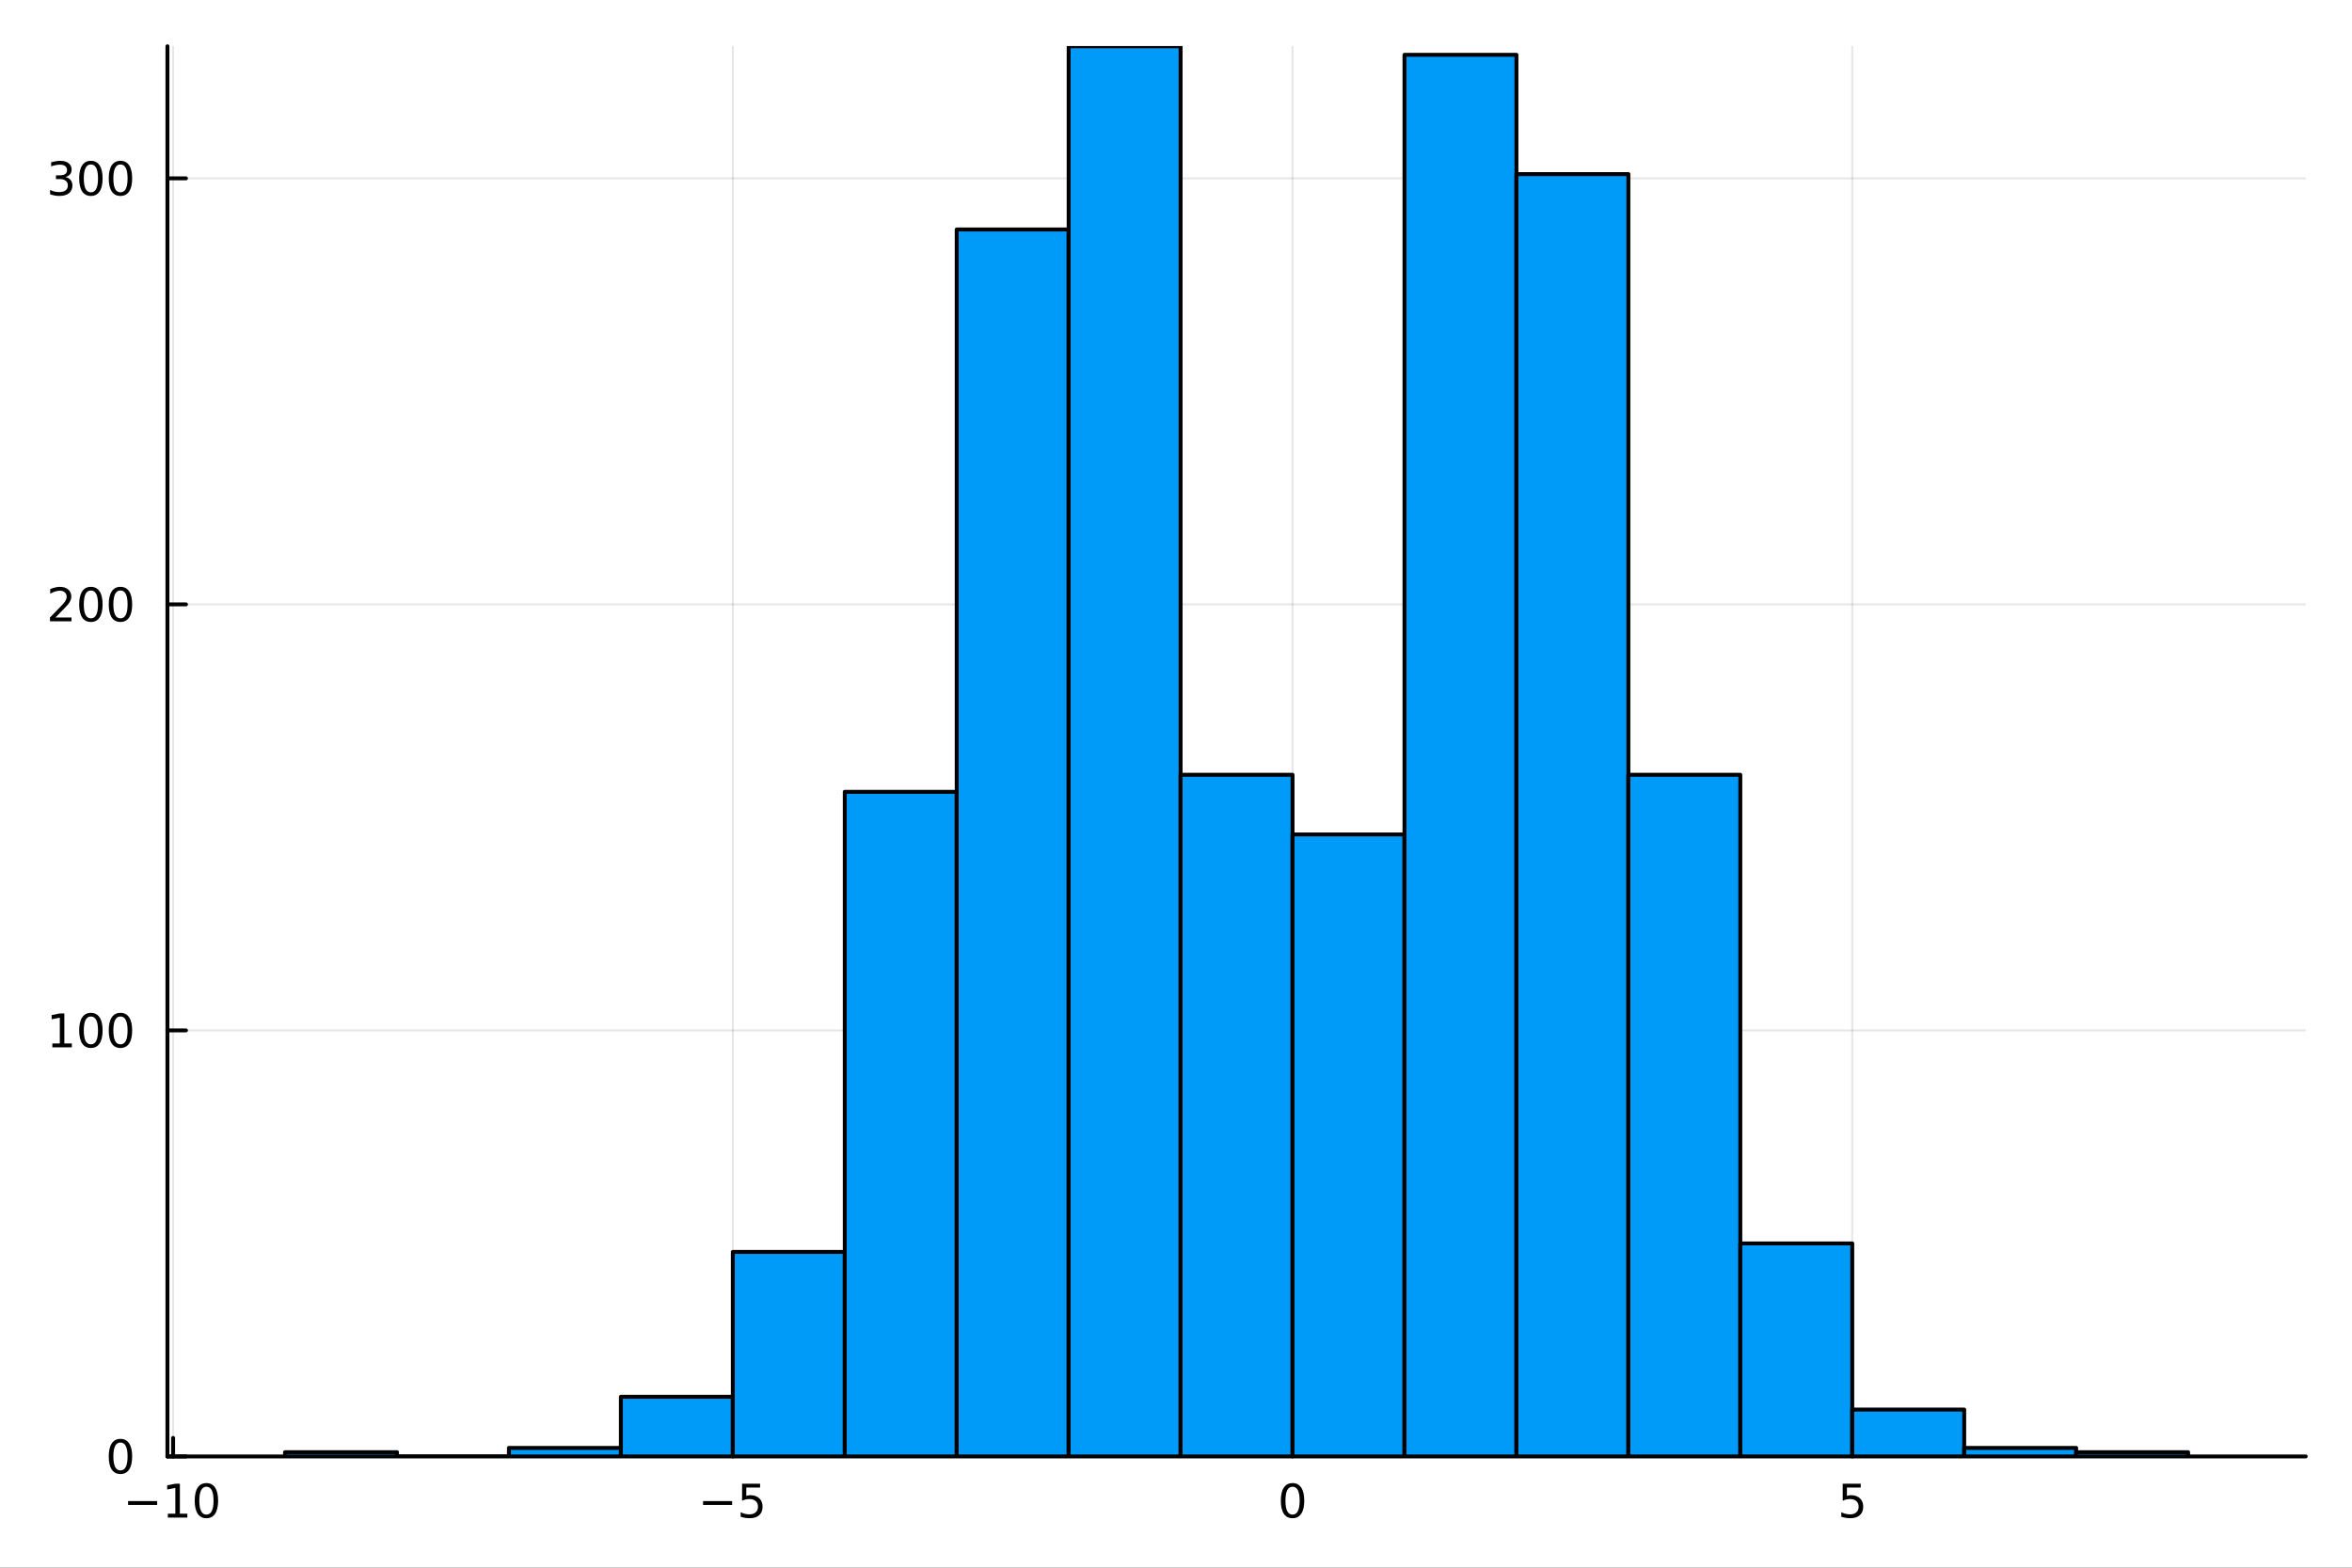 <?xml version="1.0" encoding="utf-8"?>
<svg xmlns="http://www.w3.org/2000/svg" xmlns:xlink="http://www.w3.org/1999/xlink" width="600" height="400" viewBox="0 0 2400 1600">
<rect x="0" y="0" width="2400" height="1600" fill="#333333" stroke="none"/>
<defs>
  <clipPath id="clip600">
    <rect x="0" y="0" width="2400" height="1600"/>
  </clipPath>
</defs>
<path clip-path="url(#clip600)" d="M0 1600 L2400 1600 L2400 0 L0 0  Z" fill="#ffffff" fill-rule="evenodd" fill-opacity="1"/>
<defs>
  <clipPath id="clip601">
    <rect x="480" y="0" width="1681" height="1600"/>
  </clipPath>
</defs>
<path clip-path="url(#clip600)" d="M170.857 1486.45 L2352.76 1486.45 L2352.76 47.244 L170.857 47.244  Z" fill="#ffffff" fill-rule="evenodd" fill-opacity="1"/>
<defs>
  <clipPath id="clip602">
    <rect x="170" y="47" width="2183" height="1440"/>
  </clipPath>
</defs>
<polyline clip-path="url(#clip602)" style="stroke:#000000; stroke-linecap:round; stroke-linejoin:round; stroke-width:2; stroke-opacity:0.1; fill:none" points="176.637,1486.45 176.637,47.244 "/>
<polyline clip-path="url(#clip602)" style="stroke:#000000; stroke-linecap:round; stroke-linejoin:round; stroke-width:2; stroke-opacity:0.1; fill:none" points="747.779,1486.45 747.779,47.244 "/>
<polyline clip-path="url(#clip602)" style="stroke:#000000; stroke-linecap:round; stroke-linejoin:round; stroke-width:2; stroke-opacity:0.1; fill:none" points="1318.92,1486.45 1318.92,47.244 "/>
<polyline clip-path="url(#clip602)" style="stroke:#000000; stroke-linecap:round; stroke-linejoin:round; stroke-width:2; stroke-opacity:0.1; fill:none" points="1890.06,1486.45 1890.06,47.244 "/>
<polyline clip-path="url(#clip602)" style="stroke:#000000; stroke-linecap:round; stroke-linejoin:round; stroke-width:2; stroke-opacity:0.1; fill:none" points="170.857,1486.45 2352.76,1486.45 "/>
<polyline clip-path="url(#clip602)" style="stroke:#000000; stroke-linecap:round; stroke-linejoin:round; stroke-width:2; stroke-opacity:0.1; fill:none" points="170.857,1051.64 2352.76,1051.64 "/>
<polyline clip-path="url(#clip602)" style="stroke:#000000; stroke-linecap:round; stroke-linejoin:round; stroke-width:2; stroke-opacity:0.1; fill:none" points="170.857,616.838 2352.76,616.838 "/>
<polyline clip-path="url(#clip602)" style="stroke:#000000; stroke-linecap:round; stroke-linejoin:round; stroke-width:2; stroke-opacity:0.1; fill:none" points="170.857,182.034 2352.76,182.034 "/>
<polyline clip-path="url(#clip600)" style="stroke:#000000; stroke-linecap:round; stroke-linejoin:round; stroke-width:4; stroke-opacity:1; fill:none" points="170.857,1486.45 2352.76,1486.45 "/>
<polyline clip-path="url(#clip600)" style="stroke:#000000; stroke-linecap:round; stroke-linejoin:round; stroke-width:4; stroke-opacity:1; fill:none" points="176.637,1486.45 176.637,1467.55 "/>
<polyline clip-path="url(#clip600)" style="stroke:#000000; stroke-linecap:round; stroke-linejoin:round; stroke-width:4; stroke-opacity:1; fill:none" points="747.779,1486.45 747.779,1467.55 "/>
<polyline clip-path="url(#clip600)" style="stroke:#000000; stroke-linecap:round; stroke-linejoin:round; stroke-width:4; stroke-opacity:1; fill:none" points="1318.92,1486.45 1318.92,1467.55 "/>
<polyline clip-path="url(#clip600)" style="stroke:#000000; stroke-linecap:round; stroke-linejoin:round; stroke-width:4; stroke-opacity:1; fill:none" points="1890.06,1486.45 1890.06,1467.55 "/>
<path clip-path="url(#clip600)" d="M130.7 1532.02 L160.376 1532.02 L160.376 1535.95 L130.7 1535.95 L130.7 1532.02 Z" fill="#000000" fill-rule="nonzero" fill-opacity="1" /><path clip-path="url(#clip600)" d="M171.279 1544.91 L178.917 1544.91 L178.917 1518.55 L170.607 1520.21 L170.607 1515.95 L178.871 1514.29 L183.547 1514.29 L183.547 1544.91 L191.186 1544.91 L191.186 1548.85 L171.279 1548.85 L171.279 1544.91 Z" fill="#000000" fill-rule="nonzero" fill-opacity="1" /><path clip-path="url(#clip600)" d="M210.63 1517.37 Q207.019 1517.37 205.19 1520.93 Q203.385 1524.47 203.385 1531.6 Q203.385 1538.71 205.19 1542.27 Q207.019 1545.82 210.63 1545.82 Q214.264 1545.82 216.07 1542.27 Q217.899 1538.71 217.899 1531.6 Q217.899 1524.47 216.07 1520.93 Q214.264 1517.37 210.63 1517.37 M210.63 1513.66 Q216.44 1513.66 219.496 1518.27 Q222.575 1522.85 222.575 1531.6 Q222.575 1540.33 219.496 1544.94 Q216.44 1549.52 210.63 1549.52 Q204.82 1549.52 201.741 1544.94 Q198.686 1540.33 198.686 1531.6 Q198.686 1522.85 201.741 1518.27 Q204.82 1513.66 210.63 1513.66 Z" fill="#000000" fill-rule="nonzero" fill-opacity="1" /><path clip-path="url(#clip600)" d="M717.42 1532.02 L747.096 1532.02 L747.096 1535.95 L717.42 1535.95 L717.42 1532.02 Z" fill="#000000" fill-rule="nonzero" fill-opacity="1" /><path clip-path="url(#clip600)" d="M757.235 1514.29 L775.591 1514.29 L775.591 1518.22 L761.517 1518.22 L761.517 1526.7 Q762.536 1526.35 763.554 1526.19 Q764.573 1526 765.592 1526 Q771.379 1526 774.758 1529.17 Q778.138 1532.34 778.138 1537.76 Q778.138 1543.34 774.666 1546.44 Q771.193 1549.52 764.874 1549.52 Q762.698 1549.52 760.429 1549.15 Q758.184 1548.78 755.777 1548.04 L755.777 1543.34 Q757.86 1544.47 760.082 1545.03 Q762.304 1545.58 764.781 1545.58 Q768.786 1545.58 771.124 1543.48 Q773.462 1541.37 773.462 1537.76 Q773.462 1534.15 771.124 1532.04 Q768.786 1529.94 764.781 1529.94 Q762.906 1529.94 761.031 1530.35 Q759.18 1530.77 757.235 1531.65 L757.235 1514.29 Z" fill="#000000" fill-rule="nonzero" fill-opacity="1" /><path clip-path="url(#clip600)" d="M1318.92 1517.37 Q1315.31 1517.37 1313.48 1520.93 Q1311.68 1524.47 1311.68 1531.6 Q1311.68 1538.71 1313.48 1542.27 Q1315.31 1545.82 1318.92 1545.82 Q1322.56 1545.82 1324.36 1542.27 Q1326.19 1538.71 1326.19 1531.6 Q1326.19 1524.47 1324.36 1520.93 Q1322.56 1517.37 1318.92 1517.37 M1318.92 1513.66 Q1324.73 1513.66 1327.79 1518.27 Q1330.87 1522.85 1330.87 1531.6 Q1330.87 1540.33 1327.79 1544.94 Q1324.73 1549.52 1318.92 1549.52 Q1313.11 1549.52 1310.03 1544.94 Q1306.98 1540.33 1306.98 1531.6 Q1306.98 1522.85 1310.03 1518.27 Q1313.11 1513.66 1318.92 1513.66 Z" fill="#000000" fill-rule="nonzero" fill-opacity="1" /><path clip-path="url(#clip600)" d="M1880.34 1514.29 L1898.7 1514.29 L1898.7 1518.22 L1884.62 1518.22 L1884.62 1526.7 Q1885.64 1526.35 1886.66 1526.19 Q1887.68 1526 1888.7 1526 Q1894.48 1526 1897.86 1529.17 Q1901.24 1532.34 1901.24 1537.76 Q1901.24 1543.34 1897.77 1546.44 Q1894.3 1549.52 1887.98 1549.52 Q1885.8 1549.52 1883.53 1549.15 Q1881.29 1548.78 1878.88 1548.04 L1878.88 1543.34 Q1880.97 1544.47 1883.19 1545.03 Q1885.41 1545.58 1887.89 1545.58 Q1891.89 1545.58 1894.23 1543.48 Q1896.57 1541.37 1896.57 1537.76 Q1896.57 1534.15 1894.23 1532.04 Q1891.89 1529.94 1887.89 1529.94 Q1886.01 1529.94 1884.14 1530.35 Q1882.28 1530.77 1880.34 1531.65 L1880.34 1514.29 Z" fill="#000000" fill-rule="nonzero" fill-opacity="1" /><polyline clip-path="url(#clip600)" style="stroke:#000000; stroke-linecap:round; stroke-linejoin:round; stroke-width:4; stroke-opacity:1; fill:none" points="170.857,1486.45 170.857,47.244 "/>
<polyline clip-path="url(#clip600)" style="stroke:#000000; stroke-linecap:round; stroke-linejoin:round; stroke-width:4; stroke-opacity:1; fill:none" points="170.857,1486.45 189.755,1486.45 "/>
<polyline clip-path="url(#clip600)" style="stroke:#000000; stroke-linecap:round; stroke-linejoin:round; stroke-width:4; stroke-opacity:1; fill:none" points="170.857,1051.64 189.755,1051.64 "/>
<polyline clip-path="url(#clip600)" style="stroke:#000000; stroke-linecap:round; stroke-linejoin:round; stroke-width:4; stroke-opacity:1; fill:none" points="170.857,616.838 189.755,616.838 "/>
<polyline clip-path="url(#clip600)" style="stroke:#000000; stroke-linecap:round; stroke-linejoin:round; stroke-width:4; stroke-opacity:1; fill:none" points="170.857,182.034 189.755,182.034 "/>
<path clip-path="url(#clip600)" d="M122.913 1472.25 Q119.302 1472.25 117.473 1475.81 Q115.668 1479.35 115.668 1486.48 Q115.668 1493.59 117.473 1497.15 Q119.302 1500.7 122.913 1500.7 Q126.547 1500.7 128.353 1497.15 Q130.182 1493.59 130.182 1486.48 Q130.182 1479.35 128.353 1475.81 Q126.547 1472.25 122.913 1472.25 M122.913 1468.54 Q128.723 1468.54 131.779 1473.15 Q134.857 1477.73 134.857 1486.48 Q134.857 1495.21 131.779 1499.82 Q128.723 1504.4 122.913 1504.4 Q117.103 1504.4 114.024 1499.82 Q110.969 1495.21 110.969 1486.48 Q110.969 1477.73 114.024 1473.15 Q117.103 1468.54 122.913 1468.54 Z" fill="#000000" fill-rule="nonzero" fill-opacity="1" /><path clip-path="url(#clip600)" d="M53.4 1064.99 L61.038 1064.99 L61.038 1038.62 L52.728 1040.29 L52.728 1036.03 L60.992 1034.36 L65.668 1034.36 L65.668 1064.99 L73.307 1064.99 L73.307 1068.92 L53.4 1068.92 L53.4 1064.99 Z" fill="#000000" fill-rule="nonzero" fill-opacity="1" /><path clip-path="url(#clip600)" d="M92.751 1037.44 Q89.14 1037.44 87.311 1041.01 Q85.506 1044.55 85.506 1051.68 Q85.506 1058.78 87.311 1062.35 Q89.14 1065.89 92.751 1065.89 Q96.385 1065.89 98.191 1062.35 Q100.02 1058.78 100.02 1051.68 Q100.02 1044.55 98.191 1041.01 Q96.385 1037.44 92.751 1037.44 M92.751 1033.74 Q98.561 1033.74 101.617 1038.34 Q104.696 1042.93 104.696 1051.68 Q104.696 1060.4 101.617 1065.01 Q98.561 1069.59 92.751 1069.59 Q86.941 1069.59 83.862 1065.01 Q80.807 1060.4 80.807 1051.68 Q80.807 1042.93 83.862 1038.34 Q86.941 1033.74 92.751 1033.74 Z" fill="#000000" fill-rule="nonzero" fill-opacity="1" /><path clip-path="url(#clip600)" d="M122.913 1037.44 Q119.302 1037.44 117.473 1041.01 Q115.668 1044.55 115.668 1051.68 Q115.668 1058.78 117.473 1062.35 Q119.302 1065.89 122.913 1065.89 Q126.547 1065.89 128.353 1062.35 Q130.182 1058.78 130.182 1051.68 Q130.182 1044.55 128.353 1041.01 Q126.547 1037.44 122.913 1037.44 M122.913 1033.74 Q128.723 1033.74 131.779 1038.34 Q134.857 1042.93 134.857 1051.68 Q134.857 1060.4 131.779 1065.01 Q128.723 1069.59 122.913 1069.59 Q117.103 1069.59 114.024 1065.01 Q110.969 1060.4 110.969 1051.68 Q110.969 1042.93 114.024 1038.34 Q117.103 1033.74 122.913 1033.74 Z" fill="#000000" fill-rule="nonzero" fill-opacity="1" /><path clip-path="url(#clip600)" d="M56.617 630.183 L72.936 630.183 L72.936 634.118 L50.992 634.118 L50.992 630.183 Q53.654 627.429 58.237 622.799 Q62.844 618.146 64.025 616.804 Q66.27 614.28 67.149 612.544 Q68.052 610.785 68.052 609.095 Q68.052 606.341 66.108 604.605 Q64.186 602.869 61.085 602.869 Q58.886 602.869 56.432 603.632 Q54.001 604.396 51.224 605.947 L51.224 601.225 Q54.048 600.091 56.501 599.512 Q58.955 598.933 60.992 598.933 Q66.362 598.933 69.557 601.619 Q72.751 604.304 72.751 608.794 Q72.751 610.924 71.941 612.845 Q71.154 614.743 69.048 617.336 Q68.469 618.007 65.367 621.225 Q62.265 624.419 56.617 630.183 Z" fill="#000000" fill-rule="nonzero" fill-opacity="1" /><path clip-path="url(#clip600)" d="M92.751 602.637 Q89.14 602.637 87.311 606.202 Q85.506 609.743 85.506 616.873 Q85.506 623.98 87.311 627.544 Q89.14 631.086 92.751 631.086 Q96.385 631.086 98.191 627.544 Q100.02 623.98 100.02 616.873 Q100.02 609.743 98.191 606.202 Q96.385 602.637 92.751 602.637 M92.751 598.933 Q98.561 598.933 101.617 603.54 Q104.696 608.123 104.696 616.873 Q104.696 625.6 101.617 630.206 Q98.561 634.79 92.751 634.79 Q86.941 634.79 83.862 630.206 Q80.807 625.6 80.807 616.873 Q80.807 608.123 83.862 603.54 Q86.941 598.933 92.751 598.933 Z" fill="#000000" fill-rule="nonzero" fill-opacity="1" /><path clip-path="url(#clip600)" d="M122.913 602.637 Q119.302 602.637 117.473 606.202 Q115.668 609.743 115.668 616.873 Q115.668 623.98 117.473 627.544 Q119.302 631.086 122.913 631.086 Q126.547 631.086 128.353 627.544 Q130.182 623.98 130.182 616.873 Q130.182 609.743 128.353 606.202 Q126.547 602.637 122.913 602.637 M122.913 598.933 Q128.723 598.933 131.779 603.54 Q134.857 608.123 134.857 616.873 Q134.857 625.6 131.779 630.206 Q128.723 634.79 122.913 634.79 Q117.103 634.79 114.024 630.206 Q110.969 625.6 110.969 616.873 Q110.969 608.123 114.024 603.54 Q117.103 598.933 122.913 598.933 Z" fill="#000000" fill-rule="nonzero" fill-opacity="1" /><path clip-path="url(#clip600)" d="M66.756 180.679 Q70.112 181.397 71.987 183.666 Q73.885 185.934 73.885 189.267 Q73.885 194.383 70.367 197.184 Q66.849 199.985 60.367 199.985 Q58.191 199.985 55.876 199.545 Q53.585 199.128 51.131 198.272 L51.131 193.758 Q53.075 194.892 55.39 195.471 Q57.705 196.05 60.228 196.05 Q64.626 196.05 66.918 194.314 Q69.233 192.577 69.233 189.267 Q69.233 186.212 67.08 184.499 Q64.95 182.763 61.131 182.763 L57.103 182.763 L57.103 178.92 L61.316 178.92 Q64.765 178.92 66.594 177.554 Q68.423 176.166 68.423 173.573 Q68.423 170.911 66.525 169.499 Q64.65 168.064 61.131 168.064 Q59.21 168.064 57.011 168.48 Q54.812 168.897 52.173 169.777 L52.173 165.61 Q54.835 164.869 57.15 164.499 Q59.487 164.129 61.548 164.129 Q66.872 164.129 69.974 166.559 Q73.075 168.967 73.075 173.087 Q73.075 175.957 71.432 177.948 Q69.788 179.916 66.756 180.679 Z" fill="#000000" fill-rule="nonzero" fill-opacity="1" /><path clip-path="url(#clip600)" d="M92.751 167.832 Q89.14 167.832 87.311 171.397 Q85.506 174.939 85.506 182.068 Q85.506 189.175 87.311 192.74 Q89.14 196.281 92.751 196.281 Q96.385 196.281 98.191 192.74 Q100.02 189.175 100.02 182.068 Q100.02 174.939 98.191 171.397 Q96.385 167.832 92.751 167.832 M92.751 164.129 Q98.561 164.129 101.617 168.735 Q104.696 173.318 104.696 182.068 Q104.696 190.795 101.617 195.402 Q98.561 199.985 92.751 199.985 Q86.941 199.985 83.862 195.402 Q80.807 190.795 80.807 182.068 Q80.807 173.318 83.862 168.735 Q86.941 164.129 92.751 164.129 Z" fill="#000000" fill-rule="nonzero" fill-opacity="1" /><path clip-path="url(#clip600)" d="M122.913 167.832 Q119.302 167.832 117.473 171.397 Q115.668 174.939 115.668 182.068 Q115.668 189.175 117.473 192.74 Q119.302 196.281 122.913 196.281 Q126.547 196.281 128.353 192.74 Q130.182 189.175 130.182 182.068 Q130.182 174.939 128.353 171.397 Q126.547 167.832 122.913 167.832 M122.913 164.129 Q128.723 164.129 131.779 168.735 Q134.857 173.318 134.857 182.068 Q134.857 190.795 131.779 195.402 Q128.723 199.985 122.913 199.985 Q117.103 199.985 114.024 195.402 Q110.969 190.795 110.969 182.068 Q110.969 173.318 114.024 168.735 Q117.103 164.129 122.913 164.129 Z" fill="#000000" fill-rule="nonzero" fill-opacity="1" /><path clip-path="url(#clip602)" d="M290.866 1482.1 L290.866 1486.45 L405.094 1486.45 L405.094 1482.1 L290.866 1482.1 L290.866 1482.1  Z" fill="#009af9" fill-rule="evenodd" fill-opacity="1"/>
<polyline clip-path="url(#clip602)" style="stroke:#000000; stroke-linecap:round; stroke-linejoin:round; stroke-width:4; stroke-opacity:1; fill:none" points="290.866,1482.1 290.866,1486.45 405.094,1486.45 405.094,1482.1 290.866,1482.1 "/>
<path clip-path="url(#clip602)" d="M405.094 1486.45 L405.094 1486.45 L519.322 1486.45 L519.322 1486.45 L405.094 1486.45 L405.094 1486.45  Z" fill="#009af9" fill-rule="evenodd" fill-opacity="1"/>
<polyline clip-path="url(#clip602)" style="stroke:#000000; stroke-linecap:round; stroke-linejoin:round; stroke-width:4; stroke-opacity:1; fill:none" points="405.094,1486.45 405.094,1486.45 519.322,1486.45 405.094,1486.45 "/>
<path clip-path="url(#clip602)" d="M519.322 1477.75 L519.322 1486.45 L633.551 1486.45 L633.551 1477.75 L519.322 1477.75 L519.322 1477.75  Z" fill="#009af9" fill-rule="evenodd" fill-opacity="1"/>
<polyline clip-path="url(#clip602)" style="stroke:#000000; stroke-linecap:round; stroke-linejoin:round; stroke-width:4; stroke-opacity:1; fill:none" points="519.322,1477.75 519.322,1486.45 633.551,1486.45 633.551,1477.75 519.322,1477.75 "/>
<path clip-path="url(#clip602)" d="M633.551 1425.58 L633.551 1486.45 L747.779 1486.45 L747.779 1425.58 L633.551 1425.58 L633.551 1425.58  Z" fill="#009af9" fill-rule="evenodd" fill-opacity="1"/>
<polyline clip-path="url(#clip602)" style="stroke:#000000; stroke-linecap:round; stroke-linejoin:round; stroke-width:4; stroke-opacity:1; fill:none" points="633.551,1425.58 633.551,1486.45 747.779,1486.45 747.779,1425.58 633.551,1425.58 "/>
<path clip-path="url(#clip602)" d="M747.779 1277.74 L747.779 1486.45 L862.007 1486.45 L862.007 1277.74 L747.779 1277.74 L747.779 1277.74  Z" fill="#009af9" fill-rule="evenodd" fill-opacity="1"/>
<polyline clip-path="url(#clip602)" style="stroke:#000000; stroke-linecap:round; stroke-linejoin:round; stroke-width:4; stroke-opacity:1; fill:none" points="747.779,1277.74 747.779,1486.45 862.007,1486.45 862.007,1277.74 747.779,1277.74 "/>
<path clip-path="url(#clip602)" d="M862.007 808.152 L862.007 1486.45 L976.236 1486.45 L976.236 808.152 L862.007 808.152 L862.007 808.152  Z" fill="#009af9" fill-rule="evenodd" fill-opacity="1"/>
<polyline clip-path="url(#clip602)" style="stroke:#000000; stroke-linecap:round; stroke-linejoin:round; stroke-width:4; stroke-opacity:1; fill:none" points="862.007,808.152 862.007,1486.45 976.236,1486.45 976.236,808.152 862.007,808.152 "/>
<path clip-path="url(#clip602)" d="M976.236 234.21 L976.236 1486.45 L1090.46 1486.45 L1090.46 234.21 L976.236 234.21 L976.236 234.21  Z" fill="#009af9" fill-rule="evenodd" fill-opacity="1"/>
<polyline clip-path="url(#clip602)" style="stroke:#000000; stroke-linecap:round; stroke-linejoin:round; stroke-width:4; stroke-opacity:1; fill:none" points="976.236,234.21 976.236,1486.45 1090.46,1486.45 1090.46,234.21 976.236,234.21 "/>
<path clip-path="url(#clip602)" d="M1090.46 47.244 L1090.46 1486.45 L1204.69 1486.45 L1204.69 47.244 L1090.46 47.244 L1090.46 47.244  Z" fill="#009af9" fill-rule="evenodd" fill-opacity="1"/>
<polyline clip-path="url(#clip602)" style="stroke:#000000; stroke-linecap:round; stroke-linejoin:round; stroke-width:4; stroke-opacity:1; fill:none" points="1090.46,47.244 1090.46,1486.45 1204.69,1486.45 1204.69,47.244 1090.46,47.244 "/>
<path clip-path="url(#clip602)" d="M1204.69 790.76 L1204.69 1486.45 L1318.92 1486.45 L1318.92 790.76 L1204.69 790.76 L1204.69 790.76  Z" fill="#009af9" fill-rule="evenodd" fill-opacity="1"/>
<polyline clip-path="url(#clip602)" style="stroke:#000000; stroke-linecap:round; stroke-linejoin:round; stroke-width:4; stroke-opacity:1; fill:none" points="1204.69,790.76 1204.69,1486.45 1318.92,1486.45 1318.92,790.76 1204.69,790.76 "/>
<path clip-path="url(#clip602)" d="M1318.92 851.633 L1318.92 1486.45 L1433.15 1486.45 L1433.15 851.633 L1318.92 851.633 L1318.92 851.633  Z" fill="#009af9" fill-rule="evenodd" fill-opacity="1"/>
<polyline clip-path="url(#clip602)" style="stroke:#000000; stroke-linecap:round; stroke-linejoin:round; stroke-width:4; stroke-opacity:1; fill:none" points="1318.92,851.633 1318.92,1486.45 1433.15,1486.45 1433.15,851.633 1318.92,851.633 "/>
<path clip-path="url(#clip602)" d="M1433.15 55.94 L1433.15 1486.45 L1547.38 1486.45 L1547.38 55.94 L1433.15 55.94 L1433.15 55.94  Z" fill="#009af9" fill-rule="evenodd" fill-opacity="1"/>
<polyline clip-path="url(#clip602)" style="stroke:#000000; stroke-linecap:round; stroke-linejoin:round; stroke-width:4; stroke-opacity:1; fill:none" points="1433.15,55.94 1433.15,1486.45 1547.38,1486.45 1547.38,55.94 1433.15,55.94 "/>
<path clip-path="url(#clip602)" d="M1547.38 177.686 L1547.38 1486.45 L1661.61 1486.45 L1661.61 177.686 L1547.38 177.686 L1547.38 177.686  Z" fill="#009af9" fill-rule="evenodd" fill-opacity="1"/>
<polyline clip-path="url(#clip602)" style="stroke:#000000; stroke-linecap:round; stroke-linejoin:round; stroke-width:4; stroke-opacity:1; fill:none" points="1547.38,177.686 1547.38,1486.45 1661.61,1486.45 1661.61,177.686 1547.38,177.686 "/>
<path clip-path="url(#clip602)" d="M1661.61 790.76 L1661.61 1486.45 L1775.83 1486.45 L1775.83 790.76 L1661.61 790.76 L1661.61 790.76  Z" fill="#009af9" fill-rule="evenodd" fill-opacity="1"/>
<polyline clip-path="url(#clip602)" style="stroke:#000000; stroke-linecap:round; stroke-linejoin:round; stroke-width:4; stroke-opacity:1; fill:none" points="1661.61,790.76 1661.61,1486.45 1775.83,1486.45 1775.83,790.76 1661.61,790.76 "/>
<path clip-path="url(#clip602)" d="M1775.83 1269.05 L1775.83 1486.45 L1890.06 1486.45 L1890.06 1269.05 L1775.83 1269.05 L1775.83 1269.05  Z" fill="#009af9" fill-rule="evenodd" fill-opacity="1"/>
<polyline clip-path="url(#clip602)" style="stroke:#000000; stroke-linecap:round; stroke-linejoin:round; stroke-width:4; stroke-opacity:1; fill:none" points="1775.83,1269.05 1775.83,1486.45 1890.06,1486.45 1890.06,1269.05 1775.83,1269.05 "/>
<path clip-path="url(#clip602)" d="M1890.06 1438.62 L1890.06 1486.45 L2004.29 1486.45 L2004.29 1438.62 L1890.06 1438.62 L1890.06 1438.62  Z" fill="#009af9" fill-rule="evenodd" fill-opacity="1"/>
<polyline clip-path="url(#clip602)" style="stroke:#000000; stroke-linecap:round; stroke-linejoin:round; stroke-width:4; stroke-opacity:1; fill:none" points="1890.06,1438.62 1890.06,1486.45 2004.29,1486.45 2004.29,1438.62 1890.06,1438.62 "/>
<path clip-path="url(#clip602)" d="M2004.29 1477.75 L2004.29 1486.45 L2118.52 1486.45 L2118.52 1477.75 L2004.29 1477.75 L2004.29 1477.75  Z" fill="#009af9" fill-rule="evenodd" fill-opacity="1"/>
<polyline clip-path="url(#clip602)" style="stroke:#000000; stroke-linecap:round; stroke-linejoin:round; stroke-width:4; stroke-opacity:1; fill:none" points="2004.29,1477.75 2004.29,1486.45 2118.52,1486.45 2118.52,1477.75 2004.29,1477.75 "/>
<path clip-path="url(#clip602)" d="M2118.52 1482.1 L2118.52 1486.45 L2232.75 1486.45 L2232.75 1482.1 L2118.52 1482.1 L2118.52 1482.1  Z" fill="#009af9" fill-rule="evenodd" fill-opacity="1"/>
<polyline clip-path="url(#clip602)" style="stroke:#000000; stroke-linecap:round; stroke-linejoin:round; stroke-width:4; stroke-opacity:1; fill:none" points="2118.52,1482.1 2118.52,1486.45 2232.75,1486.45 2232.75,1482.1 2118.52,1482.1 "/>
<circle clip-path="url(#clip602)" style="fill:#009af9; stroke:none; fill-opacity:0" cx="347.98" cy="1482.1" r="2"/>
<circle clip-path="url(#clip602)" style="fill:#009af9; stroke:none; fill-opacity:0" cx="462.208" cy="1486.45" r="2"/>
<circle clip-path="url(#clip602)" style="fill:#009af9; stroke:none; fill-opacity:0" cx="576.437" cy="1477.75" r="2"/>
<circle clip-path="url(#clip602)" style="fill:#009af9; stroke:none; fill-opacity:0" cx="690.665" cy="1425.58" r="2"/>
<circle clip-path="url(#clip602)" style="fill:#009af9; stroke:none; fill-opacity:0" cx="804.893" cy="1277.74" r="2"/>
<circle clip-path="url(#clip602)" style="fill:#009af9; stroke:none; fill-opacity:0" cx="919.122" cy="808.152" r="2"/>
<circle clip-path="url(#clip602)" style="fill:#009af9; stroke:none; fill-opacity:0" cx="1033.35" cy="234.21" r="2"/>
<circle clip-path="url(#clip602)" style="fill:#009af9; stroke:none; fill-opacity:0" cx="1147.58" cy="47.244" r="2"/>
<circle clip-path="url(#clip602)" style="fill:#009af9; stroke:none; fill-opacity:0" cx="1261.81" cy="790.76" r="2"/>
<circle clip-path="url(#clip602)" style="fill:#009af9; stroke:none; fill-opacity:0" cx="1376.04" cy="851.633" r="2"/>
<circle clip-path="url(#clip602)" style="fill:#009af9; stroke:none; fill-opacity:0" cx="1490.26" cy="55.94" r="2"/>
<circle clip-path="url(#clip602)" style="fill:#009af9; stroke:none; fill-opacity:0" cx="1604.49" cy="177.686" r="2"/>
<circle clip-path="url(#clip602)" style="fill:#009af9; stroke:none; fill-opacity:0" cx="1718.72" cy="790.76" r="2"/>
<circle clip-path="url(#clip602)" style="fill:#009af9; stroke:none; fill-opacity:0" cx="1832.95" cy="1269.05" r="2"/>
<circle clip-path="url(#clip602)" style="fill:#009af9; stroke:none; fill-opacity:0" cx="1947.18" cy="1438.62" r="2"/>
<circle clip-path="url(#clip602)" style="fill:#009af9; stroke:none; fill-opacity:0" cx="2061.41" cy="1477.75" r="2"/>
<circle clip-path="url(#clip602)" style="fill:#009af9; stroke:none; fill-opacity:0" cx="2175.63" cy="1482.1" r="2"/>
</svg>
